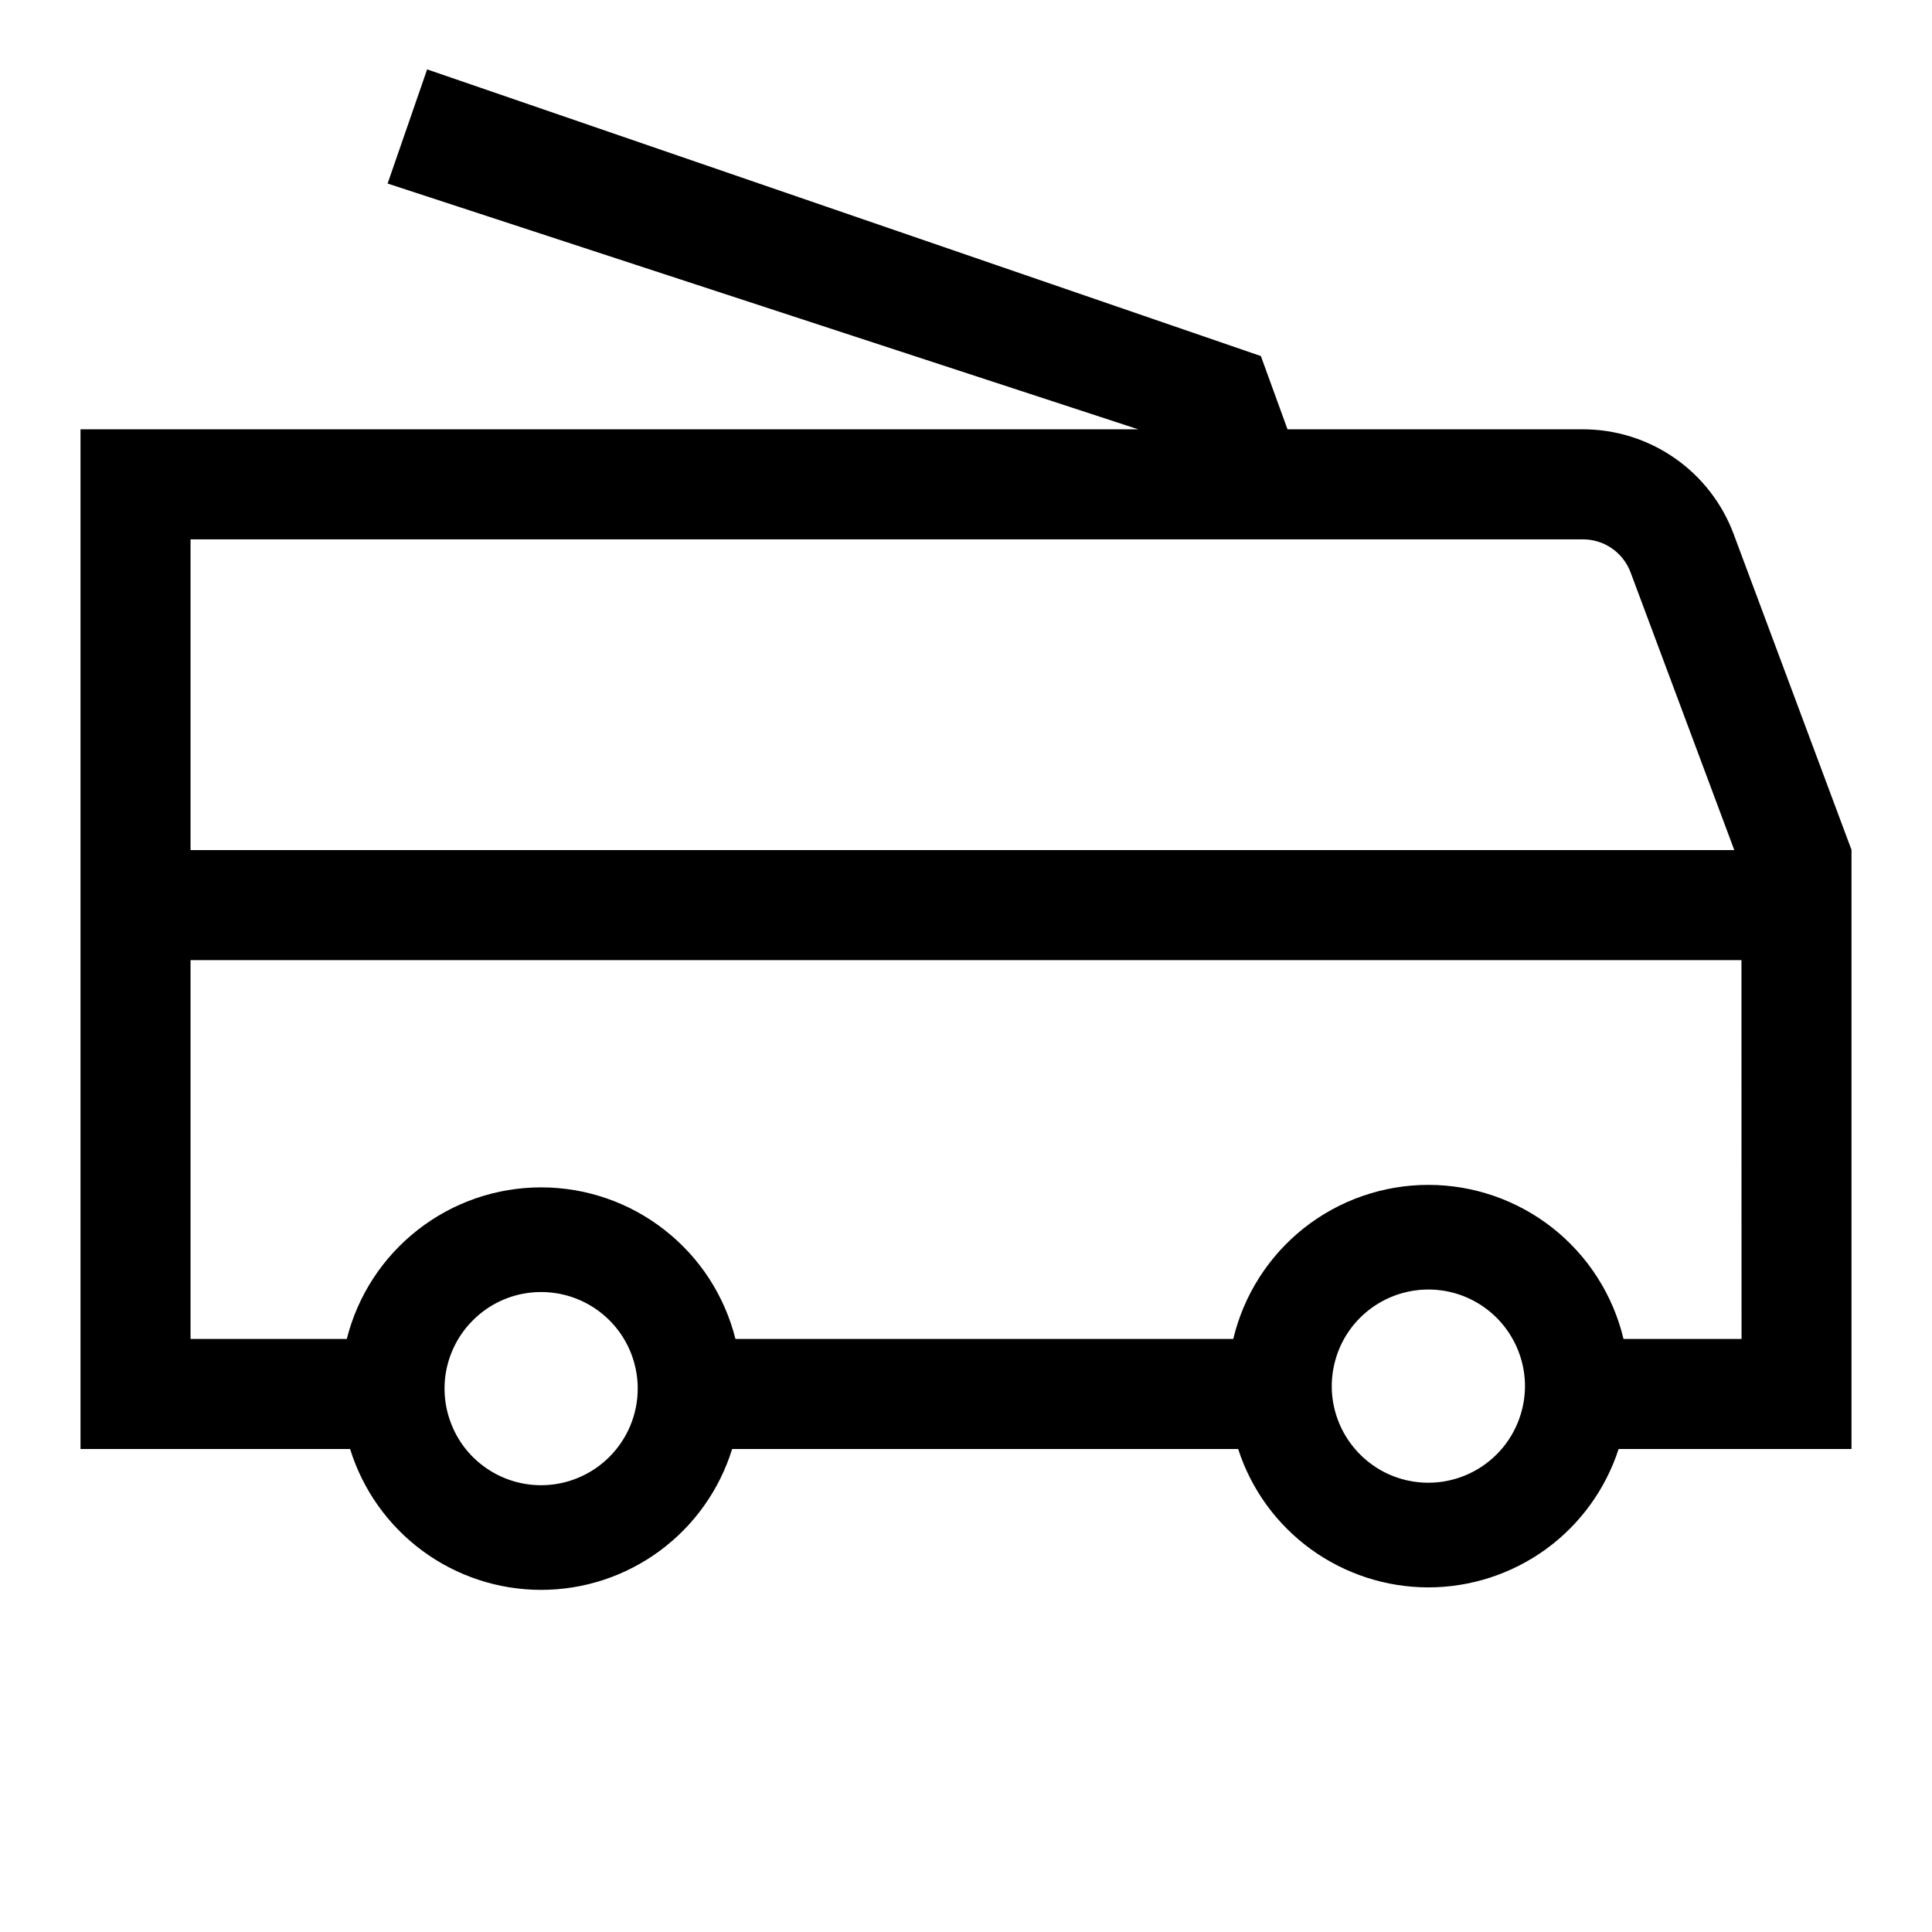<svg width="24" height="24" viewBox="0 0 24 24" fill="none" xmlns="http://www.w3.org/2000/svg">
<path d="M23 10.557L21.537 6.637C21.395 6.254 21.139 5.924 20.804 5.691C20.469 5.458 20.071 5.333 19.663 5.333H15.994L15.663 4.423L5.306 0.862L4.815 2.28L14.139 5.333H1V18H4.349C4.506 18.507 4.821 18.95 5.248 19.265C5.675 19.58 6.192 19.75 6.722 19.75C7.253 19.75 7.769 19.58 8.196 19.265C8.623 18.95 8.938 18.507 9.095 18H15.381C15.542 18.5 15.858 18.935 16.283 19.244C16.707 19.552 17.219 19.719 17.744 19.719C18.269 19.719 18.78 19.552 19.205 19.244C19.629 18.935 19.945 18.5 20.107 18H23V10.557ZM2.367 6.7H19.663C19.791 6.7 19.916 6.738 20.022 6.811C20.127 6.883 20.208 6.986 20.254 7.106L21.544 10.56H2.367V6.7ZM6.722 18.45C6.485 18.45 6.253 18.38 6.056 18.248C5.858 18.116 5.704 17.929 5.614 17.709C5.523 17.49 5.499 17.249 5.545 17.016C5.592 16.783 5.706 16.569 5.874 16.402C6.041 16.234 6.255 16.119 6.488 16.073C6.721 16.027 6.962 16.051 7.181 16.141C7.401 16.232 7.588 16.386 7.72 16.583C7.852 16.781 7.922 17.013 7.922 17.25C7.922 17.568 7.795 17.873 7.57 18.098C7.345 18.323 7.04 18.45 6.722 18.45ZM17.744 18.419C17.506 18.419 17.274 18.349 17.077 18.217C16.88 18.085 16.726 17.897 16.635 17.678C16.544 17.459 16.52 17.218 16.567 16.985C16.613 16.752 16.727 16.538 16.895 16.37C17.063 16.203 17.277 16.088 17.51 16.042C17.742 15.996 17.984 16.019 18.203 16.11C18.422 16.201 18.61 16.355 18.741 16.552C18.873 16.75 18.944 16.982 18.944 17.219C18.943 17.537 18.817 17.842 18.592 18.067C18.367 18.292 18.062 18.419 17.744 18.419ZM21.634 16.633H20.168C20.038 16.088 19.728 15.603 19.288 15.255C18.848 14.908 18.304 14.719 17.744 14.719C17.183 14.719 16.639 14.908 16.199 15.255C15.759 15.603 15.45 16.088 15.32 16.633H9.136C9.001 16.095 8.691 15.618 8.253 15.277C7.816 14.935 7.277 14.75 6.722 14.75C6.167 14.75 5.629 14.935 5.191 15.277C4.754 15.618 4.443 16.095 4.308 16.633H2.367V11.927H21.633L21.634 16.633Z" fill="black"/>
</svg>
